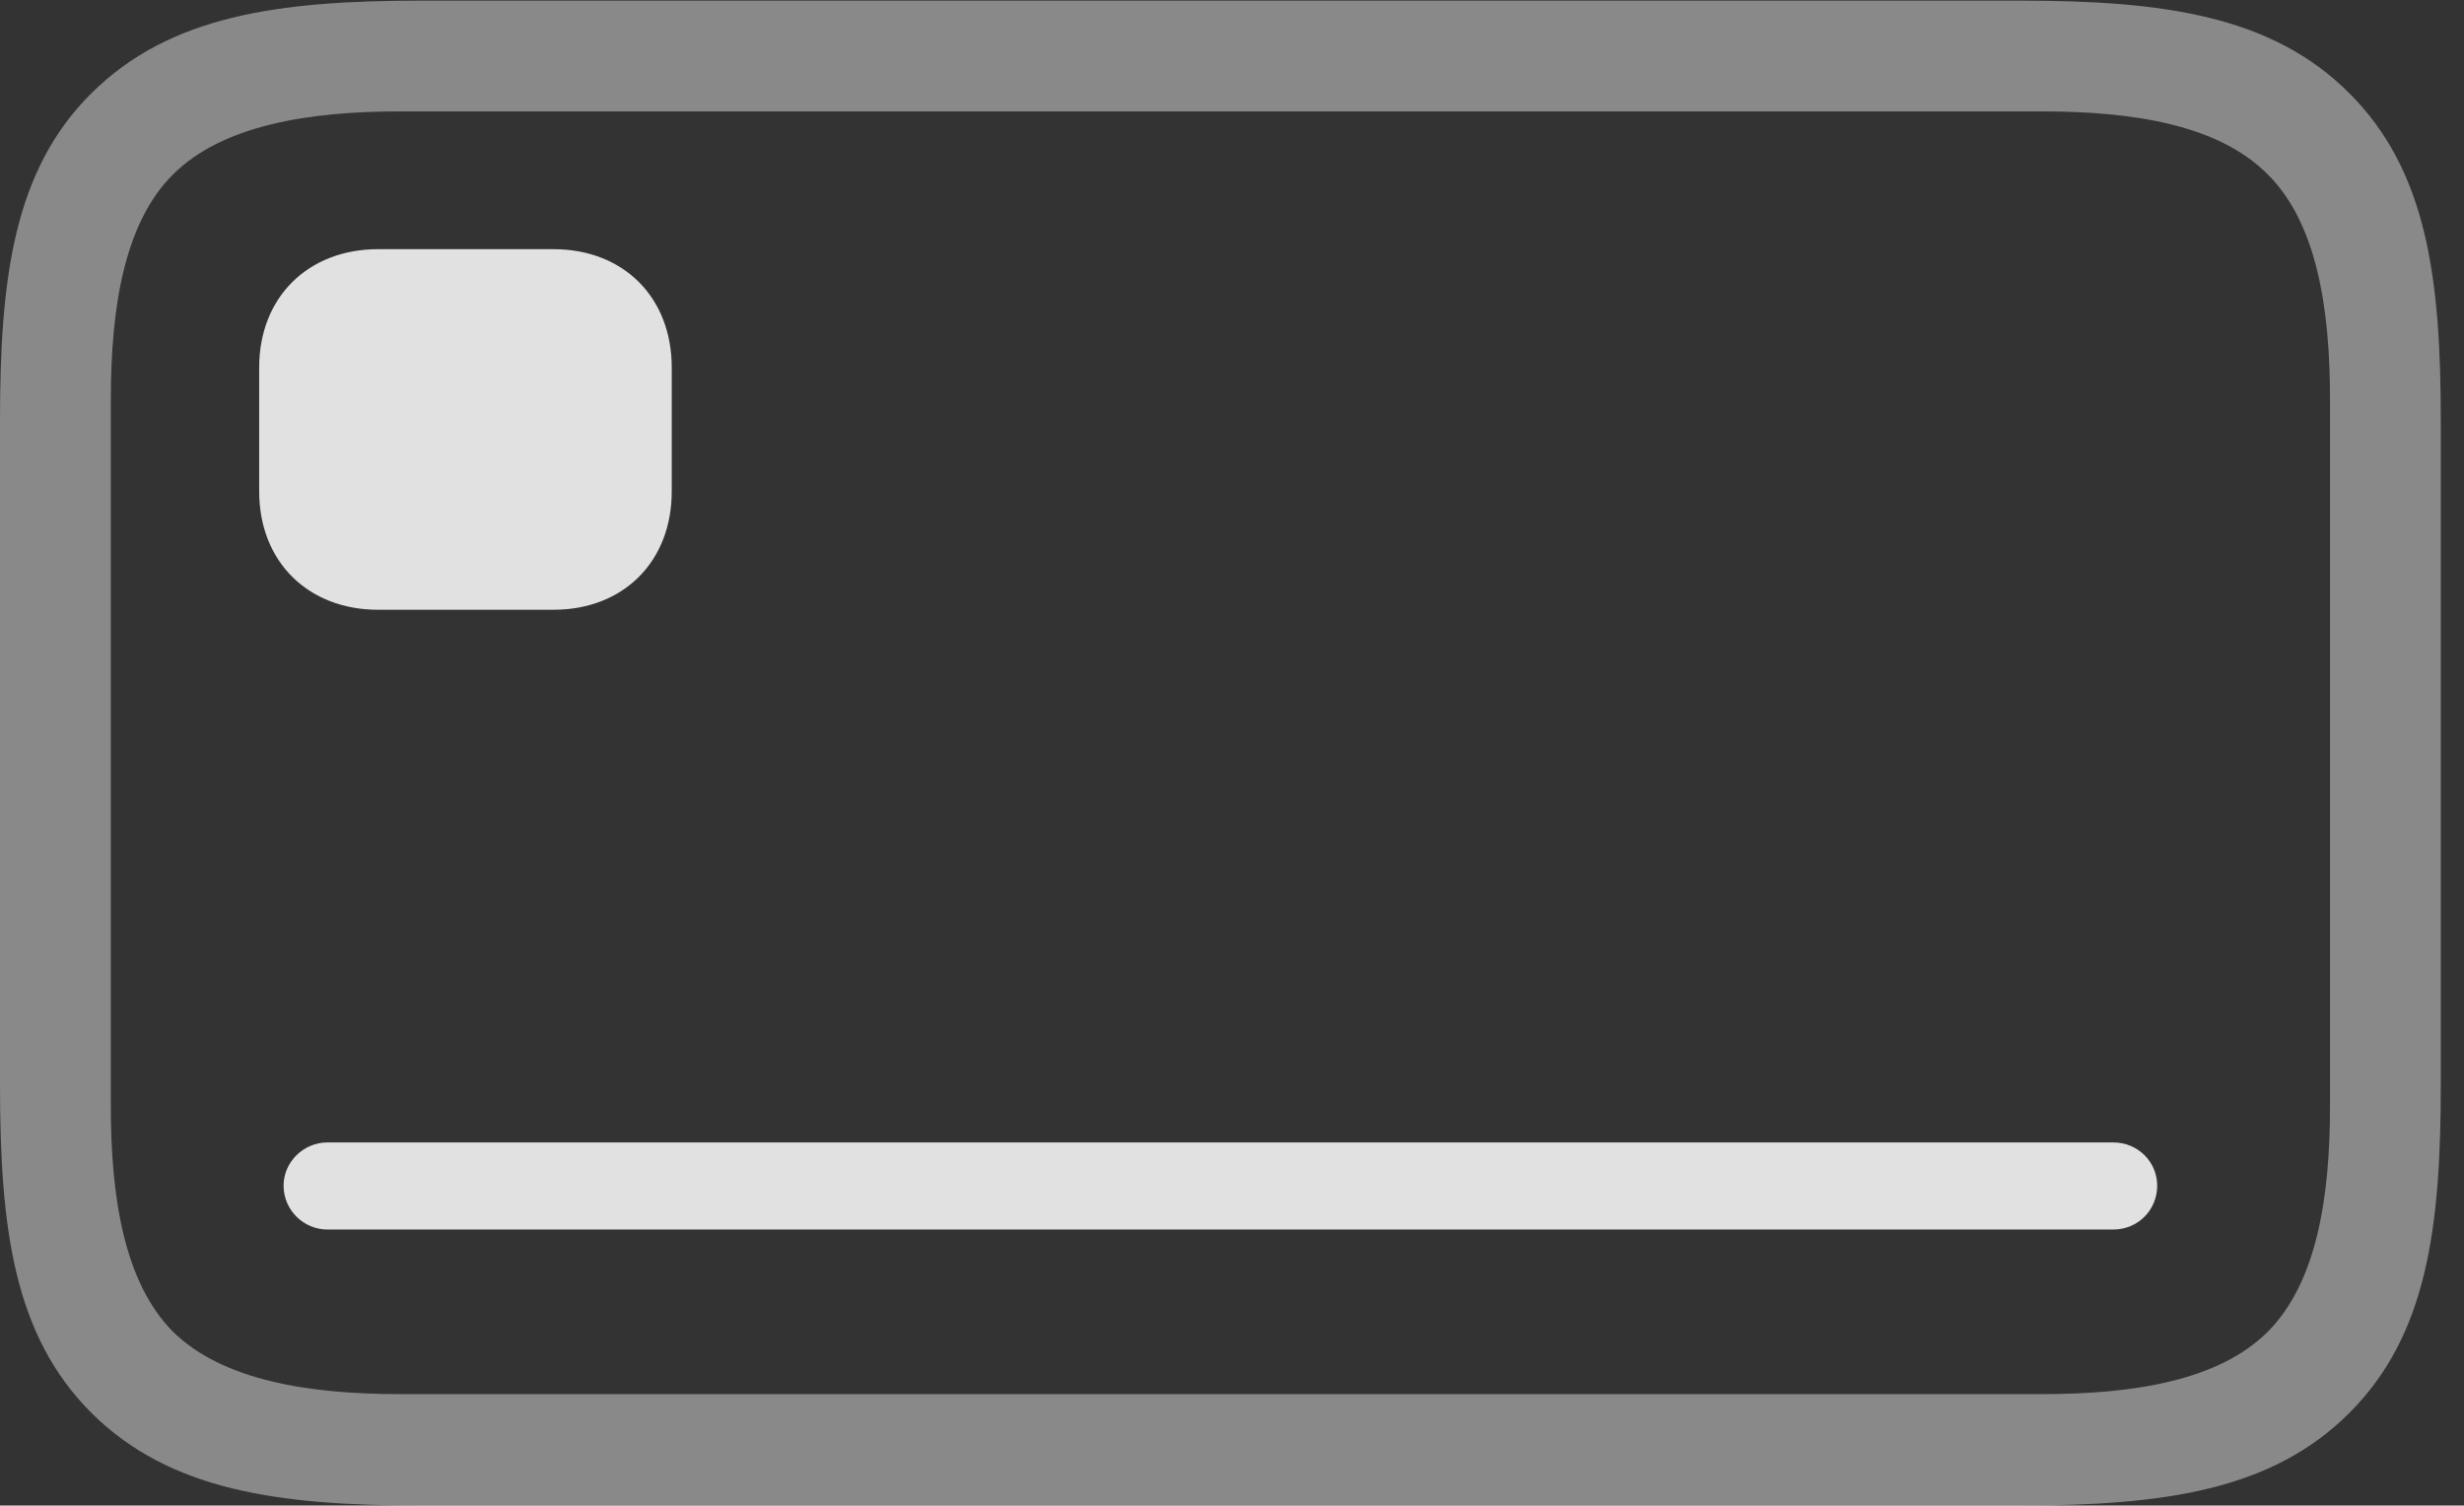 <?xml version="1.0" encoding="UTF-8"?>
<!--Generator: Apple Native CoreSVG 341-->
<!DOCTYPE svg
PUBLIC "-//W3C//DTD SVG 1.1//EN"
       "http://www.w3.org/Graphics/SVG/1.1/DTD/svg11.dtd">
<svg version="1.1" xmlns="http://www.w3.org/2000/svg" xmlns:xlink="http://www.w3.org/1999/xlink" viewBox="0 0 38.438 23.486">
 <rect x="0" y="0" width="38.438" height="23.486" fill="#333333" stroke="none"/>
 <g>
  <rect height="23.486" opacity="0" width="38.438" x="0" y="0"/>
  <path d="M6.572 23.486L31.514 23.486C33.75 23.486 35.44 23.252 36.65 22.041C37.861 20.83 38.076 19.16 38.076 16.914L38.076 6.572C38.076 4.336 37.861 2.666 36.65 1.455C35.44 0.244 33.75 0.01 31.514 0.01L6.572 0.01C4.336 0.01 2.646 0.244 1.426 1.455C0.215 2.656 0 4.336 0 6.572L0 16.914C0 19.16 0.215 20.83 1.426 22.041C2.646 23.252 4.336 23.486 6.572 23.486ZM6.23 21.748C4.814 21.748 3.467 21.533 2.695 20.771C1.934 20 1.729 18.672 1.729 17.256L1.729 6.23C1.729 4.814 1.934 3.486 2.695 2.725C3.467 1.953 4.814 1.738 6.23 1.738L31.855 1.738C33.272 1.738 34.609 1.943 35.381 2.725C36.143 3.486 36.348 4.814 36.348 6.23L36.348 17.256C36.348 18.672 36.143 20 35.381 20.771C34.609 21.543 33.272 21.748 31.855 21.748Z" fill="white" fill-opacity="0.425"/>
  <path d="M5.898 9.512L8.633 9.512C9.727 9.512 10.479 8.76 10.479 7.666L10.479 5.732C10.479 4.639 9.727 3.887 8.633 3.887L5.898 3.887C4.805 3.887 4.043 4.639 4.043 5.732L4.043 7.666C4.043 8.76 4.805 9.512 5.898 9.512ZM5.107 19.18L32.969 19.18C33.35 19.18 33.652 18.877 33.652 18.496C33.652 18.125 33.35 17.822 32.969 17.822L5.107 17.822C4.736 17.822 4.424 18.125 4.424 18.496C4.424 18.877 4.736 19.18 5.107 19.18Z" fill="white" fill-opacity="0.85"/>
 </g>
</svg>
